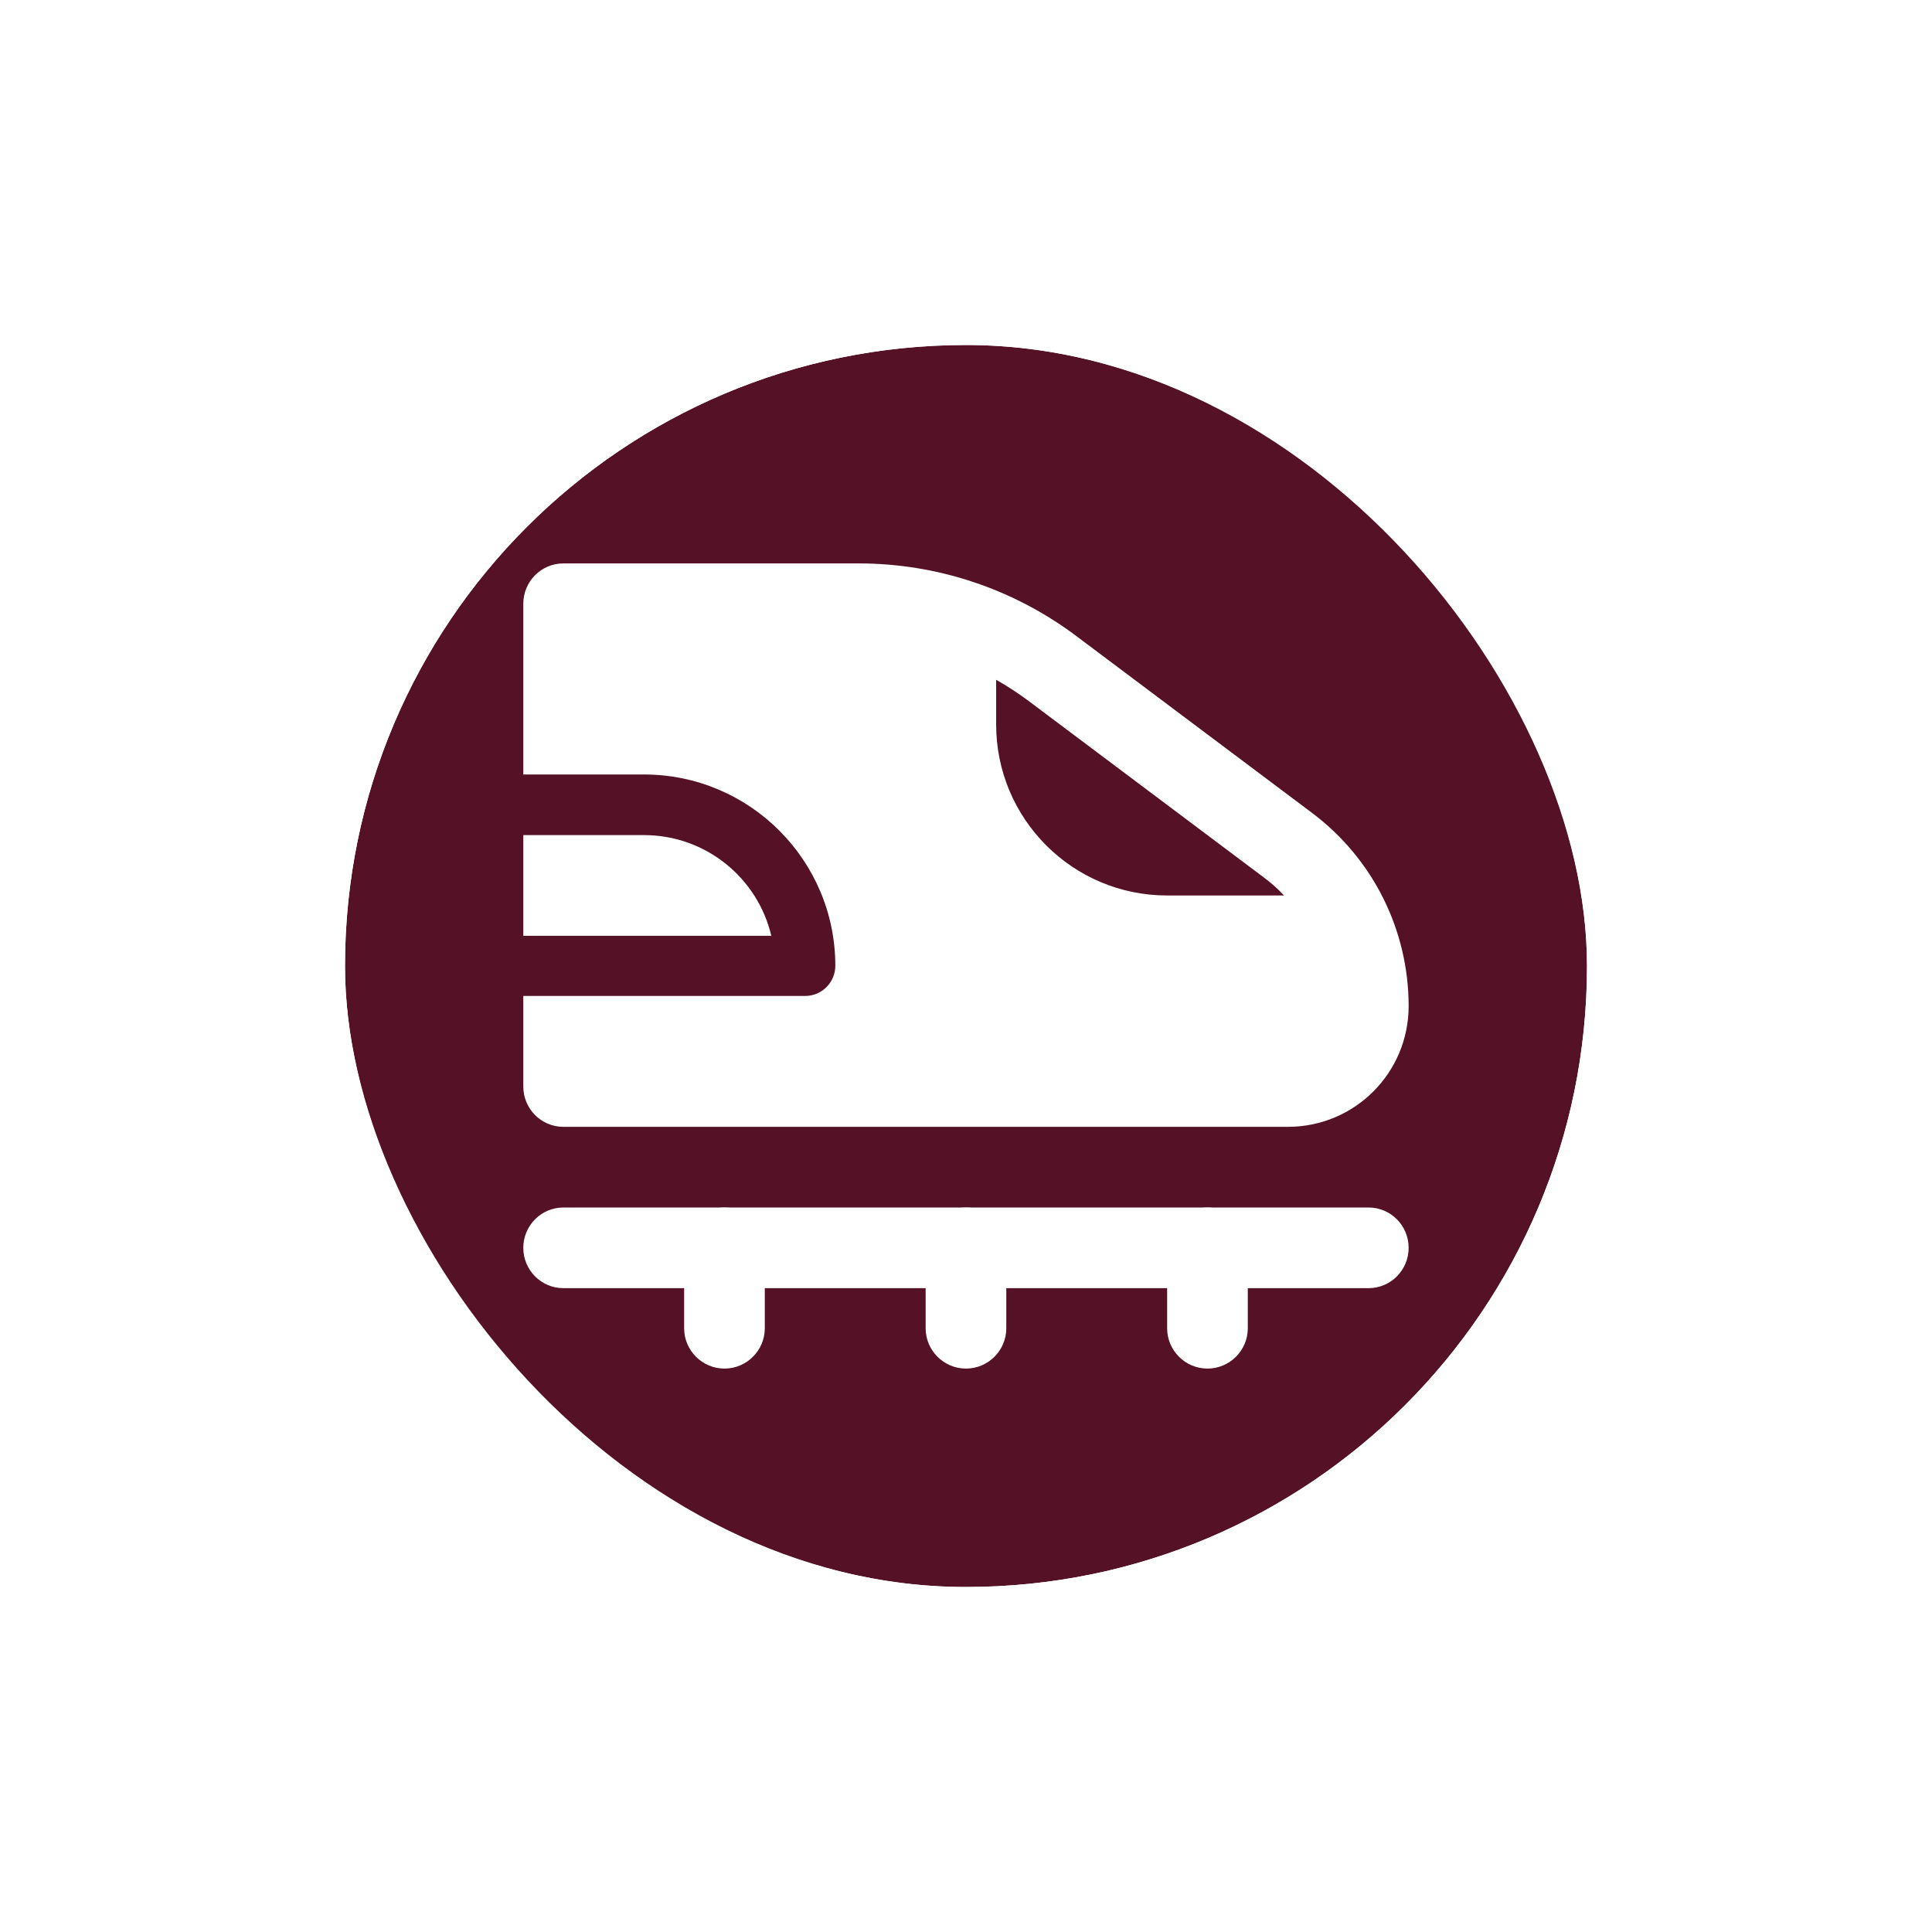 <svg width="56" height="56" viewBox="0 0 56 56" fill="none" xmlns="http://www.w3.org/2000/svg">
<g filter="url(#filter0_d_8318_7260)">
<g clip-path="url(#clip0_8318_7260)">
<rect x="10" y="8" width="36" height="36" rx="18" fill="#551125"/>
<path fill-rule="evenodd" clip-rule="evenodd" d="M15.168 15.5C15.168 14.856 15.686 14.331 16.33 14.331H24.891C27.159 14.331 29.371 15.066 31.191 16.431L38.03 21.562C39.794 22.885 40.83 24.957 40.83 27.162C40.83 29.094 39.269 30.662 37.33 30.662H16.33C15.686 30.662 15.168 30.137 15.168 29.493V26.868H23.337C23.82 26.868 24.212 26.476 24.212 25.993C24.212 22.934 21.727 20.449 18.668 20.449H15.168V15.493V15.5ZM15.168 22.206V25.125H22.357C21.965 23.452 20.46 22.206 18.668 22.206H15.168ZM36.63 23.431C36.847 23.592 37.043 23.767 37.218 23.956H33.83C31.093 23.956 28.874 21.737 28.874 19V17.705C29.189 17.88 29.497 18.083 29.791 18.3L36.63 23.431Z" fill="white"/>
<path fill-rule="evenodd" clip-rule="evenodd" d="M15.168 34.169C15.168 33.525 15.686 33 16.33 33H39.668C40.312 33 40.83 33.525 40.83 34.169C40.83 34.813 40.312 35.338 39.668 35.338H16.33C15.686 35.338 15.168 34.813 15.168 34.169Z" fill="white"/>
<path fill-rule="evenodd" clip-rule="evenodd" d="M20.999 33C21.643 33 22.168 33.525 22.168 34.169V36.5C22.168 37.144 21.643 37.669 20.999 37.669C20.355 37.669 19.83 37.144 19.83 36.5V34.169C19.83 33.525 20.355 33 20.999 33ZM27.999 33C28.643 33 29.168 33.525 29.168 34.169V36.5C29.168 37.144 28.643 37.669 27.999 37.669C27.355 37.669 26.83 37.144 26.83 36.5V34.169C26.83 33.525 27.355 33 27.999 33ZM34.999 33C35.643 33 36.168 33.525 36.168 34.169V36.5C36.168 37.144 35.643 37.669 34.999 37.669C34.355 37.669 33.83 37.144 33.83 36.5V34.169C33.83 33.525 34.355 33 34.999 33Z" fill="white"/>
</g>
<rect x="9" y="7" width="38" height="38" rx="19" stroke="white" stroke-width="2"/>
</g>
<defs>
<filter id="filter0_d_8318_7260" x="0" y="0" width="56" height="56" filterUnits="userSpaceOnUse" color-interpolation-filters="sRGB">
<feFlood flood-opacity="0" result="BackgroundImageFix"/>
<feColorMatrix in="SourceAlpha" type="matrix" values="0 0 0 0 0 0 0 0 0 0 0 0 0 0 0 0 0 0 127 0" result="hardAlpha"/>
<feOffset dy="2"/>
<feGaussianBlur stdDeviation="4"/>
<feColorMatrix type="matrix" values="0 0 0 0 0 0 0 0 0 0 0 0 0 0 0 0 0 0 0.16 0"/>
<feBlend mode="normal" in2="BackgroundImageFix" result="effect1_dropShadow_8318_7260"/>
<feBlend mode="normal" in="SourceGraphic" in2="effect1_dropShadow_8318_7260" result="shape"/>
</filter>
<clipPath id="clip0_8318_7260">
<rect x="10" y="8" width="36" height="36" rx="18" fill="white"/>
</clipPath>
</defs>
</svg>
